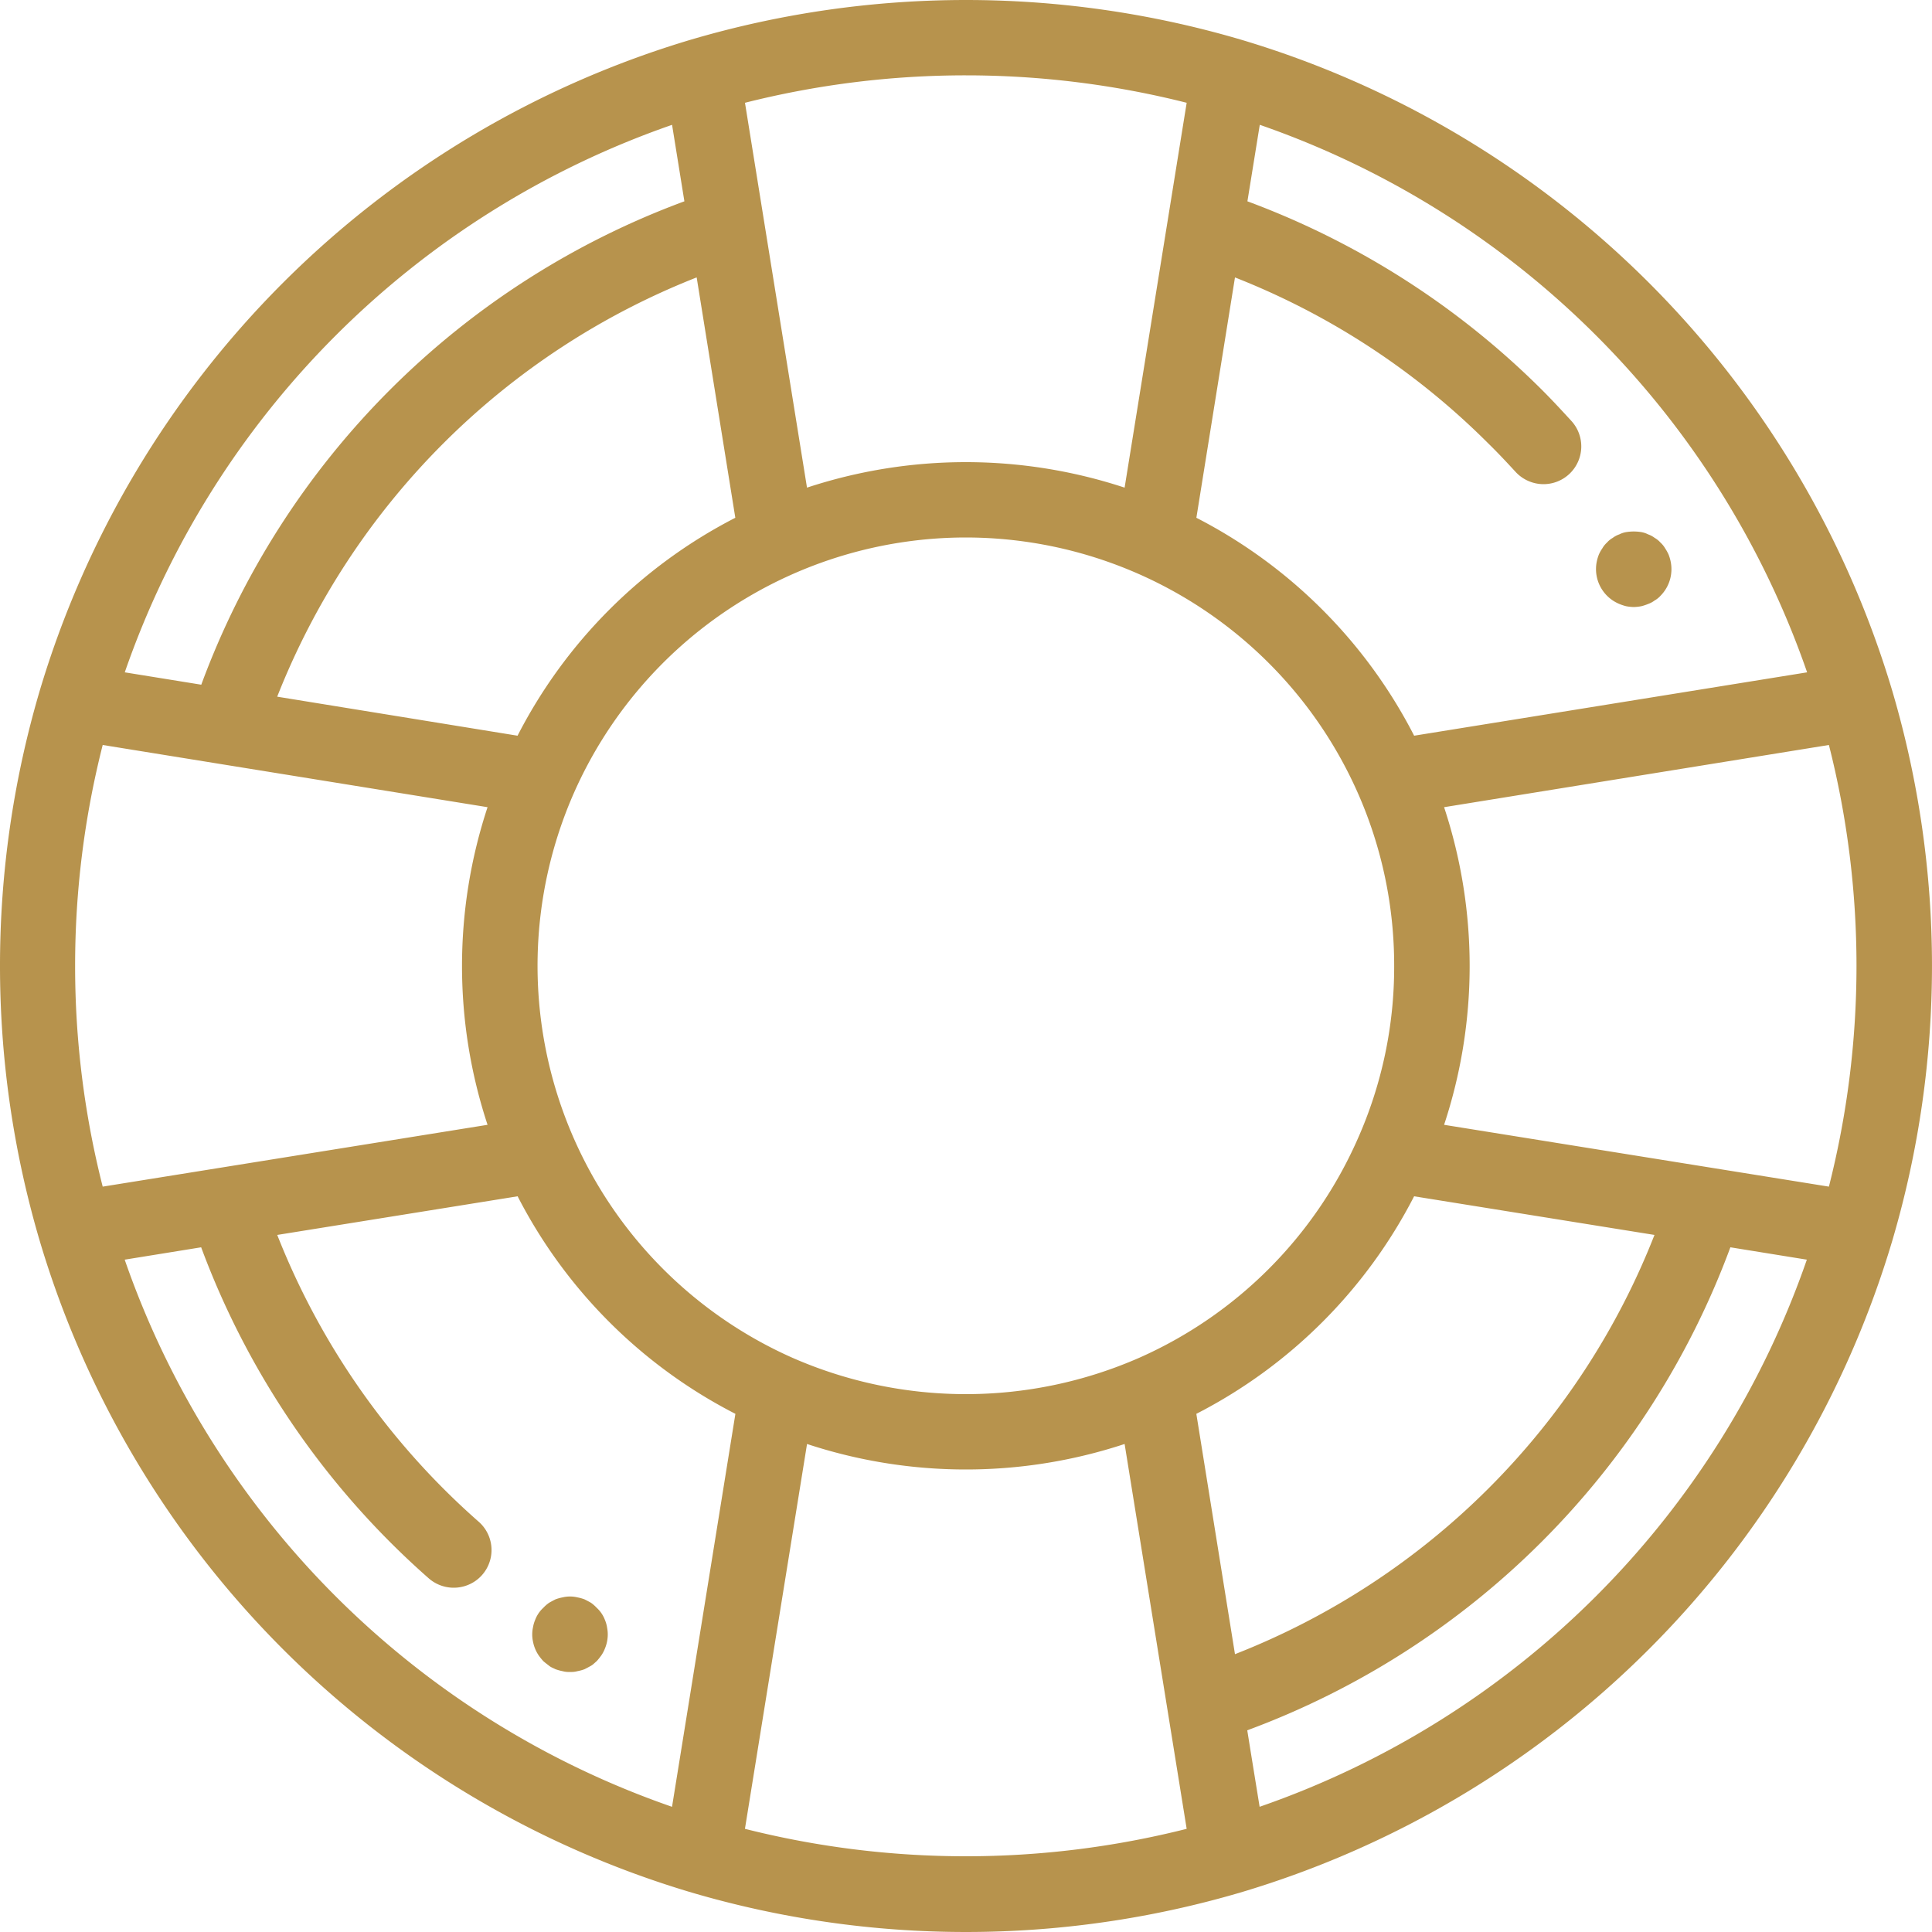<svg width="50" height="50" fill="none" xmlns="http://www.w3.org/2000/svg"><g clip-path="url(#clip0)"><path fill-rule="evenodd" clip-rule="evenodd" d="M43.238 14.54a1.054 1.054 0 00-.056-.19 1.163 1.163 0 00-.089-.16.639.639 0 00-.122-.15.578.578 0 00-.149-.12.599.599 0 00-.168-.09.625.625 0 00-.182-.06 1.224 1.224 0 00-.382 0 .613.613 0 00-.183.06.596.596 0 00-.169.09.571.571 0 00-.148.12.613.613 0 00-.121.15.966.966 0 00-.09.16 1.129 1.129 0 00-.056.19.975.975 0 00.585 1.09c.059.025.12.045.182.06.063.012.126.018.19.02a1.25 1.25 0 00.192-.02c.062-.015.123-.035.182-.06a.604.604 0 00.168-.09.582.582 0 00.15-.12.977.977 0 00.266-.88zM15.71 42.11a.86.86 0 00-.056-.19.812.812 0 00-.211-.31 1.01 1.01 0 00-.148-.13c-.053-.03-.11-.06-.17-.09a1.115 1.115 0 00-.182-.05.82.82 0 00-.383 0 1.16 1.16 0 00-.182.05c-.059.03-.116.06-.168.09a.965.965 0 00-.149.13.806.806 0 00-.21.31.855.855 0 00-.056.19.873.873 0 000 .38.954.954 0 00.145.35 1.6 1.6 0 00.121.15c.045.04.1.08.15.12.048.04.108.06.167.09.06.021.12.038.182.05a.63.63 0 00.193.02.615.615 0 00.19-.02 1.08 1.08 0 00.183-.05c.059-.03.116-.06.169-.09.053-.03.1-.08.148-.12.043-.048.083-.098.12-.15a.86.86 0 00.09-.17.956.956 0 00.076-.37.94.94 0 00-.02-.19h.001zM48.978 17.9A25.056 25.056 0 0032.095 1.02a25.194 25.194 0 00-14.192 0A25.056 25.056 0 001.021 17.9a25.158 25.158 0 000 14.19 25.04 25.04 0 0016.882 16.89 25.195 25.195 0 0014.192 0 25.05 25.05 0 0016.883-16.89 25.147 25.147 0 000-14.19zM31.961 7.18c2.46.967 4.692 2.43 6.56 4.3.236.23.47.48.7.73a.986.986 0 00.727.32.977.977 0 00.725-1.63c-.248-.27-.506-.55-.767-.81a21.262 21.262 0 00-7.623-4.88l.32-1.98A22.954 22.954 0 0146.768 17.4l-10.17 1.64a13.021 13.021 0 00-5.636-5.64l.999-6.22zM36.081 25a10.947 10.947 0 01-.946 4.48 11.081 11.081 0 01-5.653 5.66 11.175 11.175 0 01-8.972 0 11.099 11.099 0 01-5.652-14.63 11.095 11.095 0 0110.138-6.6 11.1 11.1 0 0110.139 6.6c.627 1.414.949 2.944.946 4.49zM24.995 1.95c1.927 0 3.847.238 5.716.71l-1.606 9.96c-2.67-.88-5.55-.88-8.22 0L19.28 2.66a23.321 23.321 0 015.716-.71h-.001zM18.03 7.18l1 6.22a13.021 13.021 0 00-5.636 5.64l-6.22-1.01A19.241 19.241 0 0118.028 7.18h.002zm-.637-3.95l.319 1.98A21.124 21.124 0 005.209 17.72l-1.98-.32A22.947 22.947 0 0117.395 3.23h-.002zM1.944 25c-.001-1.929.239-3.85.714-5.72l9.96 1.61a13.106 13.106 0 000 8.22l-9.96 1.6A23.128 23.128 0 011.944 25zm15.687 20.28l-.239 1.48A22.938 22.938 0 013.227 32.6l1.979-.32a21.24 21.24 0 005.893 8.57.984.984 0 001.2.068.975.975 0 00.087-1.538 19.28 19.28 0 01-5.211-7.42l6.221-1a13.001 13.001 0 005.636 5.63l-1.401 8.69zm7.364 2.76c-1.927 0-3.847-.238-5.716-.71l1.607-9.96c2.669.88 5.55.88 8.219 0l1.606 9.96c-1.869.472-3.789.71-5.716.71zm6.966-5.23l-1-6.22a13.001 13.001 0 005.636-5.63l6.221 1a19.164 19.164 0 01-10.857 10.85zm.638 3.95l-.24-1.48-.08-.5a21.144 21.144 0 0012.503-12.5l1.979.32a22.933 22.933 0 01-14.164 14.16h.002zm14.733-16.05l-9.959-1.6c.882-2.67.882-5.55 0-8.22l9.959-1.61c.952 3.75.952 7.68 0 11.43z" fill="#B7934D"/></g><defs><clipPath id="clip0"><path fill="#fff" d="M0 0h50v50H0z"/></clipPath></defs></svg>